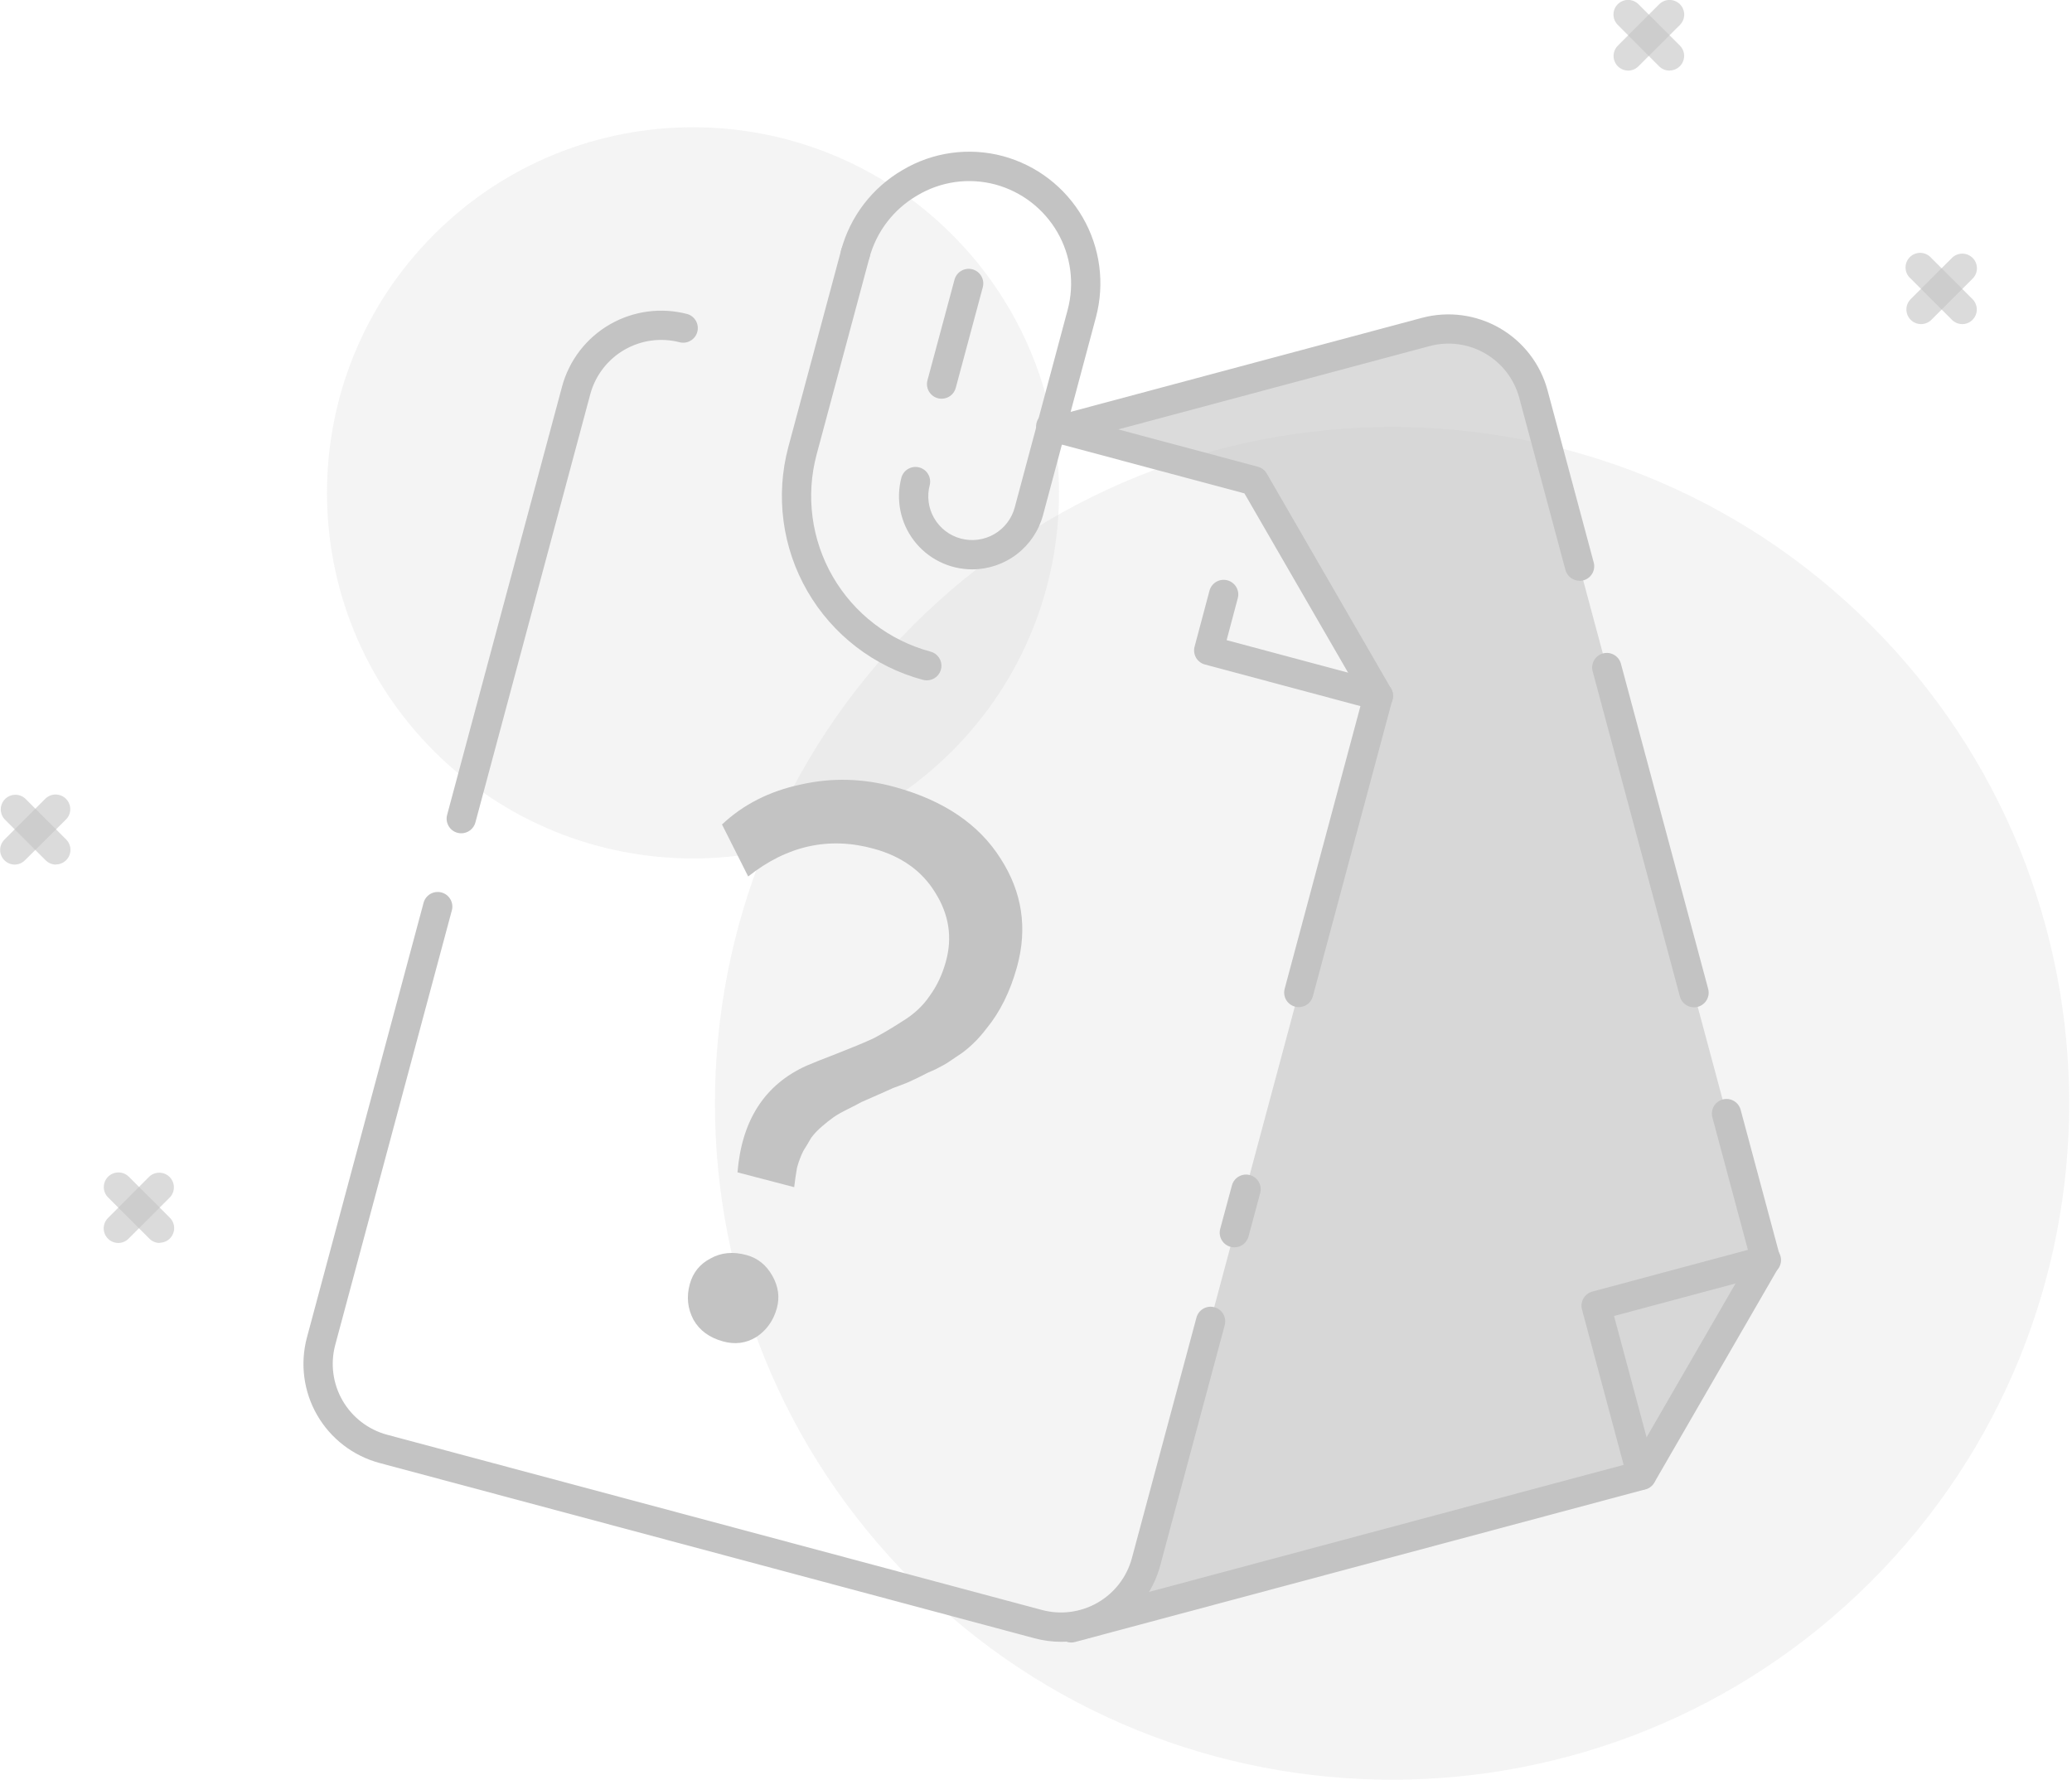 <svg width="149" height="128" viewBox="0 0 149 128" fill="none" xmlns="http://www.w3.org/2000/svg">
<g clip-path="url(#clip0)">
<path d="M68.446 54.039C78.725 43.771 78.725 27.122 68.446 16.854C58.167 6.585 41.502 6.585 31.223 16.854C20.944 27.122 20.944 43.771 31.223 54.039C41.502 64.308 58.167 64.308 68.446 54.039Z" fill="#C3C3C3" fill-opacity="0.18"/>
<path d="M134.537 113.753C153.552 94.756 153.552 63.957 134.537 44.96C115.521 25.964 84.69 25.964 65.674 44.96C46.658 63.957 46.658 94.756 65.674 113.753C84.69 132.749 115.521 132.749 134.537 113.753Z" fill="#C3C3C3" fill-opacity="0.18"/>
<path d="M138.135 23.311C137.929 23.309 137.727 23.246 137.556 23.131C137.384 23.016 137.251 22.853 137.171 22.662C137.092 22.472 137.07 22.262 137.109 22.06C137.148 21.857 137.246 21.67 137.39 21.523L140.368 18.55C140.565 18.353 140.833 18.242 141.112 18.242C141.391 18.242 141.658 18.353 141.856 18.55C142.053 18.747 142.164 19.015 142.164 19.293C142.164 19.572 142.053 19.839 141.856 20.036L138.878 23.011C138.68 23.205 138.413 23.313 138.135 23.311Z" fill="#C3C3C3" fill-opacity="0.6"/>
<path d="M141.111 23.311C140.972 23.311 140.836 23.283 140.708 23.23C140.581 23.177 140.465 23.1 140.368 23.002L137.39 20.027C137.281 19.933 137.193 19.816 137.131 19.686C137.069 19.556 137.035 19.414 137.03 19.27C137.026 19.126 137.051 18.982 137.104 18.848C137.157 18.714 137.238 18.593 137.34 18.491C137.442 18.389 137.565 18.31 137.699 18.257C137.834 18.205 137.978 18.181 138.122 18.186C138.266 18.192 138.408 18.227 138.538 18.29C138.668 18.352 138.784 18.441 138.878 18.55L141.856 21.525C142 21.672 142.097 21.859 142.136 22.062C142.175 22.265 142.154 22.474 142.074 22.665C141.995 22.855 141.861 23.018 141.69 23.133C141.519 23.249 141.317 23.311 141.111 23.313V23.311Z" fill="#C3C3C3" fill-opacity="0.6"/>
<path d="M117.078 5.078C116.871 5.076 116.67 5.014 116.499 4.898C116.327 4.783 116.194 4.62 116.114 4.43C116.035 4.239 116.013 4.03 116.052 3.827C116.091 3.624 116.189 3.438 116.333 3.29L119.311 0.308C119.408 0.21 119.524 0.132 119.651 0.078C119.779 0.025 119.915 -0.003 120.054 -0.004C120.192 -0.005 120.329 0.021 120.457 0.073C120.586 0.126 120.702 0.202 120.801 0.299C120.899 0.397 120.977 0.512 121.031 0.64C121.085 0.767 121.113 0.904 121.114 1.042C121.115 1.18 121.088 1.317 121.036 1.445C120.984 1.573 120.907 1.69 120.81 1.788L117.821 4.769C117.724 4.867 117.608 4.945 117.48 4.998C117.353 5.051 117.216 5.078 117.078 5.078Z" fill="#C3C3C3" fill-opacity="0.6"/>
<path d="M120.056 5.078C119.918 5.078 119.78 5.051 119.653 4.998C119.525 4.945 119.409 4.867 119.311 4.769L116.335 1.788C116.138 1.591 116.027 1.324 116.027 1.045C116.027 0.766 116.138 0.499 116.335 0.302C116.533 0.105 116.8 -0.006 117.079 -0.006C117.358 -0.006 117.626 0.105 117.823 0.302L120.81 3.283C120.954 3.431 121.052 3.617 121.091 3.82C121.13 4.022 121.108 4.232 121.029 4.422C120.95 4.612 120.817 4.775 120.646 4.891C120.475 5.006 120.274 5.069 120.067 5.071L120.056 5.078Z" fill="#C3C3C3" fill-opacity="0.6"/>
<path d="M8.501 89.398C8.295 89.396 8.093 89.334 7.922 89.219C7.751 89.103 7.617 88.94 7.537 88.75C7.458 88.559 7.436 88.35 7.475 88.147C7.514 87.944 7.612 87.758 7.756 87.61L10.739 84.62C10.939 84.436 11.202 84.337 11.474 84.343C11.746 84.349 12.005 84.459 12.197 84.651C12.389 84.844 12.499 85.102 12.504 85.374C12.51 85.645 12.41 85.908 12.226 86.108L9.251 89.081C9.153 89.181 9.037 89.26 8.908 89.315C8.779 89.369 8.641 89.397 8.501 89.398Z" fill="#C3C3C3" fill-opacity="0.6"/>
<path d="M11.474 89.398C11.197 89.394 10.932 89.279 10.738 89.081L7.761 86.108C7.568 85.91 7.462 85.644 7.464 85.368C7.467 85.091 7.578 84.827 7.773 84.632C7.968 84.437 8.233 84.326 8.509 84.324C8.786 84.322 9.052 84.428 9.251 84.62L12.226 87.594C12.37 87.742 12.468 87.928 12.507 88.131C12.546 88.333 12.524 88.543 12.445 88.733C12.366 88.924 12.233 89.087 12.062 89.202C11.891 89.317 11.69 89.38 11.483 89.382L11.474 89.398Z" fill="#C3C3C3" fill-opacity="0.6"/>
<path d="M1.054 62.183C0.847 62.181 0.645 62.119 0.474 62.004C0.303 61.888 0.169 61.725 0.09 61.535C0.01 61.344 -0.011 61.135 0.028 60.932C0.067 60.73 0.164 60.543 0.309 60.395L3.286 57.42C3.486 57.237 3.75 57.138 4.022 57.144C4.293 57.15 4.552 57.26 4.744 57.452C4.936 57.644 5.047 57.903 5.052 58.175C5.058 58.446 4.958 58.709 4.774 58.909L1.79 61.875C1.595 62.07 1.33 62.181 1.054 62.183Z" fill="#C3C3C3" fill-opacity="0.6"/>
<path d="M4.027 62.183C3.889 62.183 3.752 62.156 3.625 62.103C3.497 62.05 3.382 61.972 3.284 61.875L0.309 58.9C0.136 58.699 0.046 58.44 0.055 58.176C0.065 57.911 0.174 57.66 0.361 57.472C0.548 57.285 0.799 57.174 1.063 57.163C1.328 57.151 1.588 57.24 1.79 57.411L4.768 60.386C4.912 60.534 5.009 60.721 5.048 60.923C5.087 61.126 5.066 61.335 4.986 61.526C4.907 61.717 4.773 61.88 4.602 61.995C4.431 62.11 4.229 62.172 4.023 62.174L4.027 62.183Z" fill="#C3C3C3" fill-opacity="0.6"/>
<path d="M126.976 90.634L118.049 106.095L103.478 110.006L87.2 114.36L77.034 117.073L76.969 116.991C78.239 116.856 79.439 116.34 80.409 115.51C81.378 114.68 82.073 113.575 82.401 112.342L99.109 50.036L90.18 34.577L76.35 30.874L102.525 23.869C104.143 23.441 105.865 23.671 107.314 24.509C108.762 25.346 109.819 26.724 110.252 28.339L126.976 90.634Z" fill="#C3C3C3" fill-opacity="0.6"/>
<path d="M99.124 51.093C99.032 51.093 98.939 51.081 98.849 51.057L86.647 47.792C86.514 47.757 86.389 47.695 86.279 47.611C86.169 47.527 86.077 47.422 86.008 47.303C85.939 47.183 85.895 47.051 85.877 46.914C85.859 46.777 85.869 46.638 85.905 46.505L86.976 42.482C87.012 42.349 87.074 42.223 87.158 42.114C87.242 42.004 87.347 41.912 87.466 41.843C87.586 41.774 87.718 41.729 87.855 41.711C87.992 41.693 88.132 41.702 88.265 41.738C88.399 41.773 88.524 41.835 88.633 41.919C88.743 42.003 88.835 42.108 88.904 42.227C88.974 42.347 89.019 42.479 89.037 42.616C89.055 42.752 89.046 42.892 89.01 43.025L88.209 46.04L99.395 49.035C99.644 49.099 99.86 49.252 100.003 49.464C100.147 49.676 100.208 49.934 100.174 50.188C100.141 50.442 100.016 50.675 99.823 50.844C99.629 51.012 99.381 51.104 99.124 51.102V51.093Z" fill="#C3C3C3"/>
<path d="M66.642 48.932C66.55 48.932 66.458 48.92 66.369 48.896C62.865 47.955 59.878 45.663 58.063 42.524C56.248 39.385 55.754 35.655 56.689 32.152L60.505 17.929C60.578 17.659 60.754 17.43 60.995 17.29C61.237 17.151 61.525 17.113 61.794 17.184C62.064 17.257 62.294 17.433 62.434 17.674C62.573 17.916 62.611 18.203 62.539 18.472L58.722 32.695C57.932 35.659 58.35 38.815 59.886 41.471C61.421 44.127 63.948 46.067 66.913 46.865C67.161 46.929 67.377 47.081 67.521 47.294C67.665 47.506 67.725 47.764 67.692 48.018C67.659 48.272 67.534 48.505 67.34 48.673C67.147 48.842 66.899 48.934 66.642 48.932Z" fill="#C3C3C3"/>
<path d="M69.909 40.949C69.101 40.949 68.304 40.764 67.58 40.407C66.855 40.05 66.223 39.531 65.731 38.891C65.24 38.25 64.903 37.505 64.746 36.714C64.59 35.922 64.618 35.106 64.828 34.327C64.908 34.066 65.086 33.846 65.325 33.714C65.564 33.582 65.846 33.548 66.109 33.619C66.373 33.69 66.599 33.861 66.739 34.095C66.879 34.329 66.923 34.608 66.861 34.874C66.754 35.275 66.726 35.692 66.78 36.103C66.834 36.514 66.969 36.91 67.177 37.269C67.385 37.628 67.662 37.942 67.991 38.194C68.321 38.446 68.697 38.63 69.099 38.736C69.908 38.951 70.77 38.836 71.496 38.417C72.221 37.998 72.751 37.309 72.969 36.501L76.777 22.282C77.279 20.397 77.012 18.389 76.036 16.699C75.059 15.01 73.452 13.775 71.566 13.267C70.629 13.018 69.651 12.959 68.69 13.093C67.73 13.228 66.806 13.554 65.973 14.051C64.271 15.035 63.028 16.653 62.517 18.55C62.435 18.809 62.257 19.027 62.019 19.158C61.78 19.288 61.501 19.322 61.238 19.252C60.975 19.181 60.75 19.012 60.61 18.78C60.469 18.547 60.424 18.27 60.483 18.005C61.135 15.57 62.727 13.493 64.908 12.227C65.981 11.589 67.172 11.171 68.409 10.999C69.646 10.827 70.905 10.904 72.112 11.226C74.537 11.879 76.604 13.466 77.86 15.639C79.115 17.812 79.457 20.394 78.81 22.819L75.007 37.042C74.706 38.163 74.043 39.153 73.121 39.859C72.199 40.566 71.07 40.949 69.909 40.949Z" fill="#C3C3C3"/>
<path d="M67.712 28.677C67.55 28.677 67.391 28.639 67.246 28.568C67.101 28.497 66.975 28.393 66.876 28.265C66.778 28.138 66.71 27.989 66.679 27.831C66.647 27.673 66.652 27.509 66.694 27.354L68.64 20.114C68.712 19.845 68.888 19.615 69.13 19.476C69.372 19.336 69.659 19.298 69.929 19.37C70.198 19.442 70.428 19.618 70.568 19.86C70.708 20.101 70.746 20.388 70.674 20.658L68.727 27.906C68.666 28.128 68.534 28.324 68.35 28.463C68.166 28.602 67.942 28.677 67.712 28.677Z" fill="#C3C3C3"/>
<path d="M33.171 59.932C33.01 59.933 32.85 59.896 32.705 59.825C32.56 59.754 32.433 59.65 32.335 59.522C32.236 59.394 32.169 59.245 32.137 59.087C32.106 58.929 32.111 58.765 32.153 58.609L40.42 27.796C40.929 25.913 42.164 24.308 43.855 23.332C45.546 22.357 47.555 22.09 49.443 22.591C49.702 22.672 49.92 22.851 50.051 23.088C50.181 23.326 50.215 23.606 50.145 23.868C50.074 24.13 49.905 24.355 49.672 24.496C49.44 24.637 49.162 24.682 48.897 24.622C47.548 24.267 46.114 24.458 44.907 25.155C43.699 25.852 42.817 26.997 42.451 28.341L34.187 59.152C34.127 59.376 33.995 59.573 33.811 59.714C33.628 59.855 33.403 59.932 33.171 59.932Z" fill="#C3C3C3"/>
<path d="M76.309 118.081C75.665 118.081 75.023 117.996 74.401 117.829L27.28 105.217C25.395 104.708 23.788 103.474 22.811 101.784C21.834 100.094 21.568 98.087 22.07 96.201L30.471 64.889C30.552 64.63 30.73 64.413 30.969 64.282C31.207 64.151 31.487 64.118 31.749 64.188C32.012 64.258 32.237 64.427 32.377 64.66C32.518 64.892 32.564 65.17 32.504 65.435L24.103 96.744C23.747 98.091 23.938 99.525 24.636 100.731C25.333 101.938 26.48 102.82 27.826 103.185L74.947 115.797C76.295 116.153 77.729 115.961 78.936 115.264C80.144 114.568 81.026 113.422 81.392 112.078L86.039 94.762C86.111 94.492 86.287 94.263 86.529 94.123C86.77 93.984 87.058 93.946 87.327 94.018C87.597 94.09 87.827 94.266 87.967 94.507C88.106 94.749 88.144 95.035 88.072 95.305L83.426 112.624C83.002 114.187 82.076 115.567 80.79 116.553C79.504 117.54 77.93 118.076 76.309 118.081Z" fill="#C3C3C3"/>
<path d="M88.764 89.711C88.602 89.711 88.443 89.674 88.298 89.602C88.153 89.531 88.026 89.427 87.928 89.299C87.829 89.171 87.762 89.022 87.73 88.863C87.699 88.705 87.704 88.541 87.746 88.385L88.589 85.257C88.662 84.987 88.838 84.757 89.079 84.618C89.321 84.478 89.608 84.44 89.878 84.512C90.148 84.584 90.378 84.76 90.517 85.002C90.657 85.243 90.695 85.53 90.623 85.8L89.78 88.94C89.718 89.162 89.586 89.358 89.402 89.497C89.219 89.636 88.994 89.711 88.764 89.711Z" fill="#C3C3C3"/>
<path d="M93.399 72.435C93.238 72.435 93.078 72.398 92.933 72.327C92.788 72.256 92.662 72.152 92.563 72.024C92.465 71.896 92.397 71.748 92.366 71.589C92.334 71.431 92.34 71.267 92.382 71.112L97.99 50.19L89.489 35.486L75.332 31.698C75.193 31.667 75.062 31.608 74.947 31.526C74.831 31.443 74.734 31.337 74.66 31.216C74.587 31.095 74.539 30.959 74.519 30.819C74.499 30.678 74.507 30.535 74.544 30.398C74.581 30.261 74.645 30.133 74.733 30.021C74.821 29.91 74.93 29.817 75.055 29.748C75.179 29.68 75.316 29.638 75.458 29.624C75.599 29.61 75.742 29.624 75.877 29.667L90.455 33.569C90.589 33.604 90.714 33.666 90.824 33.75C90.934 33.834 91.026 33.939 91.095 34.058L100.028 49.515C100.167 49.757 100.205 50.044 100.133 50.313L94.411 71.655C94.351 71.878 94.22 72.075 94.037 72.216C93.855 72.357 93.63 72.434 93.399 72.435Z" fill="#C3C3C3"/>
<path d="M118.047 107.152C117.815 107.153 117.59 107.076 117.406 106.935C117.222 106.794 117.091 106.596 117.031 106.372L113.763 94.181C113.691 93.912 113.729 93.625 113.868 93.384C114.007 93.142 114.236 92.966 114.505 92.893L126.707 89.621C126.843 89.579 126.986 89.564 127.127 89.578C127.268 89.592 127.405 89.635 127.53 89.703C127.654 89.772 127.764 89.864 127.852 89.976C127.939 90.088 128.004 90.216 128.04 90.353C128.077 90.49 128.086 90.633 128.066 90.774C128.046 90.914 127.998 91.049 127.924 91.171C127.851 91.292 127.753 91.397 127.638 91.48C127.523 91.563 127.392 91.622 127.253 91.653L116.067 94.648L119.065 105.823C119.137 106.092 119.098 106.379 118.959 106.62C118.819 106.862 118.589 107.038 118.32 107.11C118.231 107.136 118.139 107.151 118.047 107.152Z" fill="#C3C3C3"/>
<path d="M77.03 118.133C76.775 118.131 76.53 118.037 76.34 117.869C76.149 117.701 76.026 117.47 75.992 117.218C75.959 116.966 76.018 116.71 76.159 116.499C76.299 116.287 76.511 116.133 76.757 116.065L117.353 105.197L125.855 90.493L123.139 80.362C123.103 80.229 123.094 80.09 123.112 79.953C123.13 79.816 123.175 79.684 123.244 79.564C123.314 79.445 123.406 79.34 123.515 79.256C123.625 79.172 123.75 79.11 123.884 79.075C124.017 79.039 124.157 79.03 124.294 79.048C124.431 79.066 124.563 79.111 124.682 79.18C124.802 79.249 124.907 79.341 124.991 79.451C125.075 79.561 125.137 79.686 125.172 79.819L128.003 90.37C128.074 90.64 128.036 90.926 127.897 91.168L118.964 106.627C118.895 106.747 118.803 106.852 118.693 106.936C118.583 107.02 118.458 107.081 118.324 107.117L77.303 118.097C77.213 118.121 77.122 118.133 77.03 118.133Z" fill="#C3C3C3"/>
<path d="M121.819 72.448C121.587 72.448 121.362 72.373 121.178 72.232C120.995 72.091 120.863 71.894 120.803 71.67L114.519 48.241C114.459 47.976 114.505 47.699 114.645 47.466C114.786 47.234 115.011 47.065 115.274 46.995C115.536 46.924 115.816 46.958 116.054 47.089C116.292 47.219 116.471 47.437 116.552 47.696L122.837 71.125C122.878 71.281 122.883 71.444 122.852 71.602C122.82 71.76 122.752 71.909 122.654 72.037C122.555 72.165 122.429 72.268 122.284 72.34C122.139 72.411 121.98 72.448 121.819 72.448Z" fill="#C3C3C3"/>
<path d="M113.588 41.769C113.357 41.769 113.132 41.692 112.948 41.552C112.765 41.411 112.633 41.214 112.572 40.991L109.25 28.607C108.887 27.262 108.004 26.115 106.796 25.419C105.588 24.722 104.153 24.532 102.805 24.891L76.249 31.998C75.979 32.07 75.692 32.032 75.45 31.892C75.208 31.753 75.032 31.523 74.96 31.253C74.888 30.984 74.926 30.697 75.066 30.456C75.205 30.214 75.435 30.038 75.705 29.966L102.259 22.859C104.146 22.358 106.156 22.624 107.847 23.599C109.539 24.575 110.774 26.18 111.284 28.064L114.606 40.453C114.648 40.608 114.653 40.772 114.622 40.93C114.59 41.089 114.523 41.237 114.424 41.365C114.326 41.493 114.199 41.597 114.054 41.668C113.909 41.739 113.749 41.776 113.588 41.776V41.769Z" fill="#C3C3C3"/>
<path d="M68.02 69.154C68.498 67.424 68.244 65.776 67.26 64.208C66.313 62.651 64.843 61.597 62.85 61.046C59.617 60.151 56.601 60.815 53.803 63.037L51.92 59.298C53.45 57.859 55.333 56.902 57.568 56.428C59.813 55.915 62.083 55.976 64.377 56.611C67.874 57.578 70.397 59.288 71.947 61.74C73.507 64.155 73.903 66.754 73.135 69.537C72.648 71.305 71.917 72.782 70.942 73.97C70.688 74.304 70.42 74.615 70.139 74.901C69.858 75.188 69.538 75.464 69.182 75.73C68.836 75.958 68.538 76.159 68.287 76.332C68.085 76.479 67.749 76.669 67.28 76.904C66.821 77.1 66.496 77.253 66.304 77.362C66.16 77.444 65.81 77.61 65.255 77.862C64.711 78.075 64.372 78.204 64.238 78.248C63.961 78.374 63.569 78.549 63.062 78.773C62.603 78.97 62.234 79.131 61.957 79.257C61.717 79.393 61.386 79.564 60.965 79.772C60.544 79.979 60.208 80.169 59.958 80.343C59.708 80.517 59.423 80.742 59.104 81.018C58.785 81.294 58.528 81.567 58.332 81.836C58.174 82.116 57.986 82.429 57.77 82.774C57.591 83.129 57.439 83.532 57.315 83.984C57.238 84.408 57.17 84.875 57.111 85.384L53.034 84.318C53.343 80.558 54.999 78 58.003 76.645C58.462 76.448 59.212 76.15 60.253 75.749C61.342 75.322 62.188 74.969 62.791 74.691C63.404 74.374 64.105 73.961 64.893 73.451C65.719 72.95 66.373 72.342 66.854 71.625C67.372 70.918 67.761 70.095 68.02 69.154ZM49.604 92.355C49.832 91.528 50.325 90.915 51.082 90.517C51.849 90.082 52.722 89.999 53.7 90.27C54.489 90.488 55.102 90.981 55.538 91.75C55.973 92.518 56.082 93.297 55.865 94.087C55.616 94.989 55.121 95.682 54.381 96.166C53.651 96.611 52.853 96.715 51.989 96.475C51.011 96.205 50.304 95.686 49.869 94.918C49.443 94.112 49.355 93.258 49.604 92.355Z" fill="#C3C3C3"/>
</g>
<defs>
<clipPath id="clip0">
<rect width="148.8" height="128" fill="white"/>
</clipPath>
</defs>
</svg>
